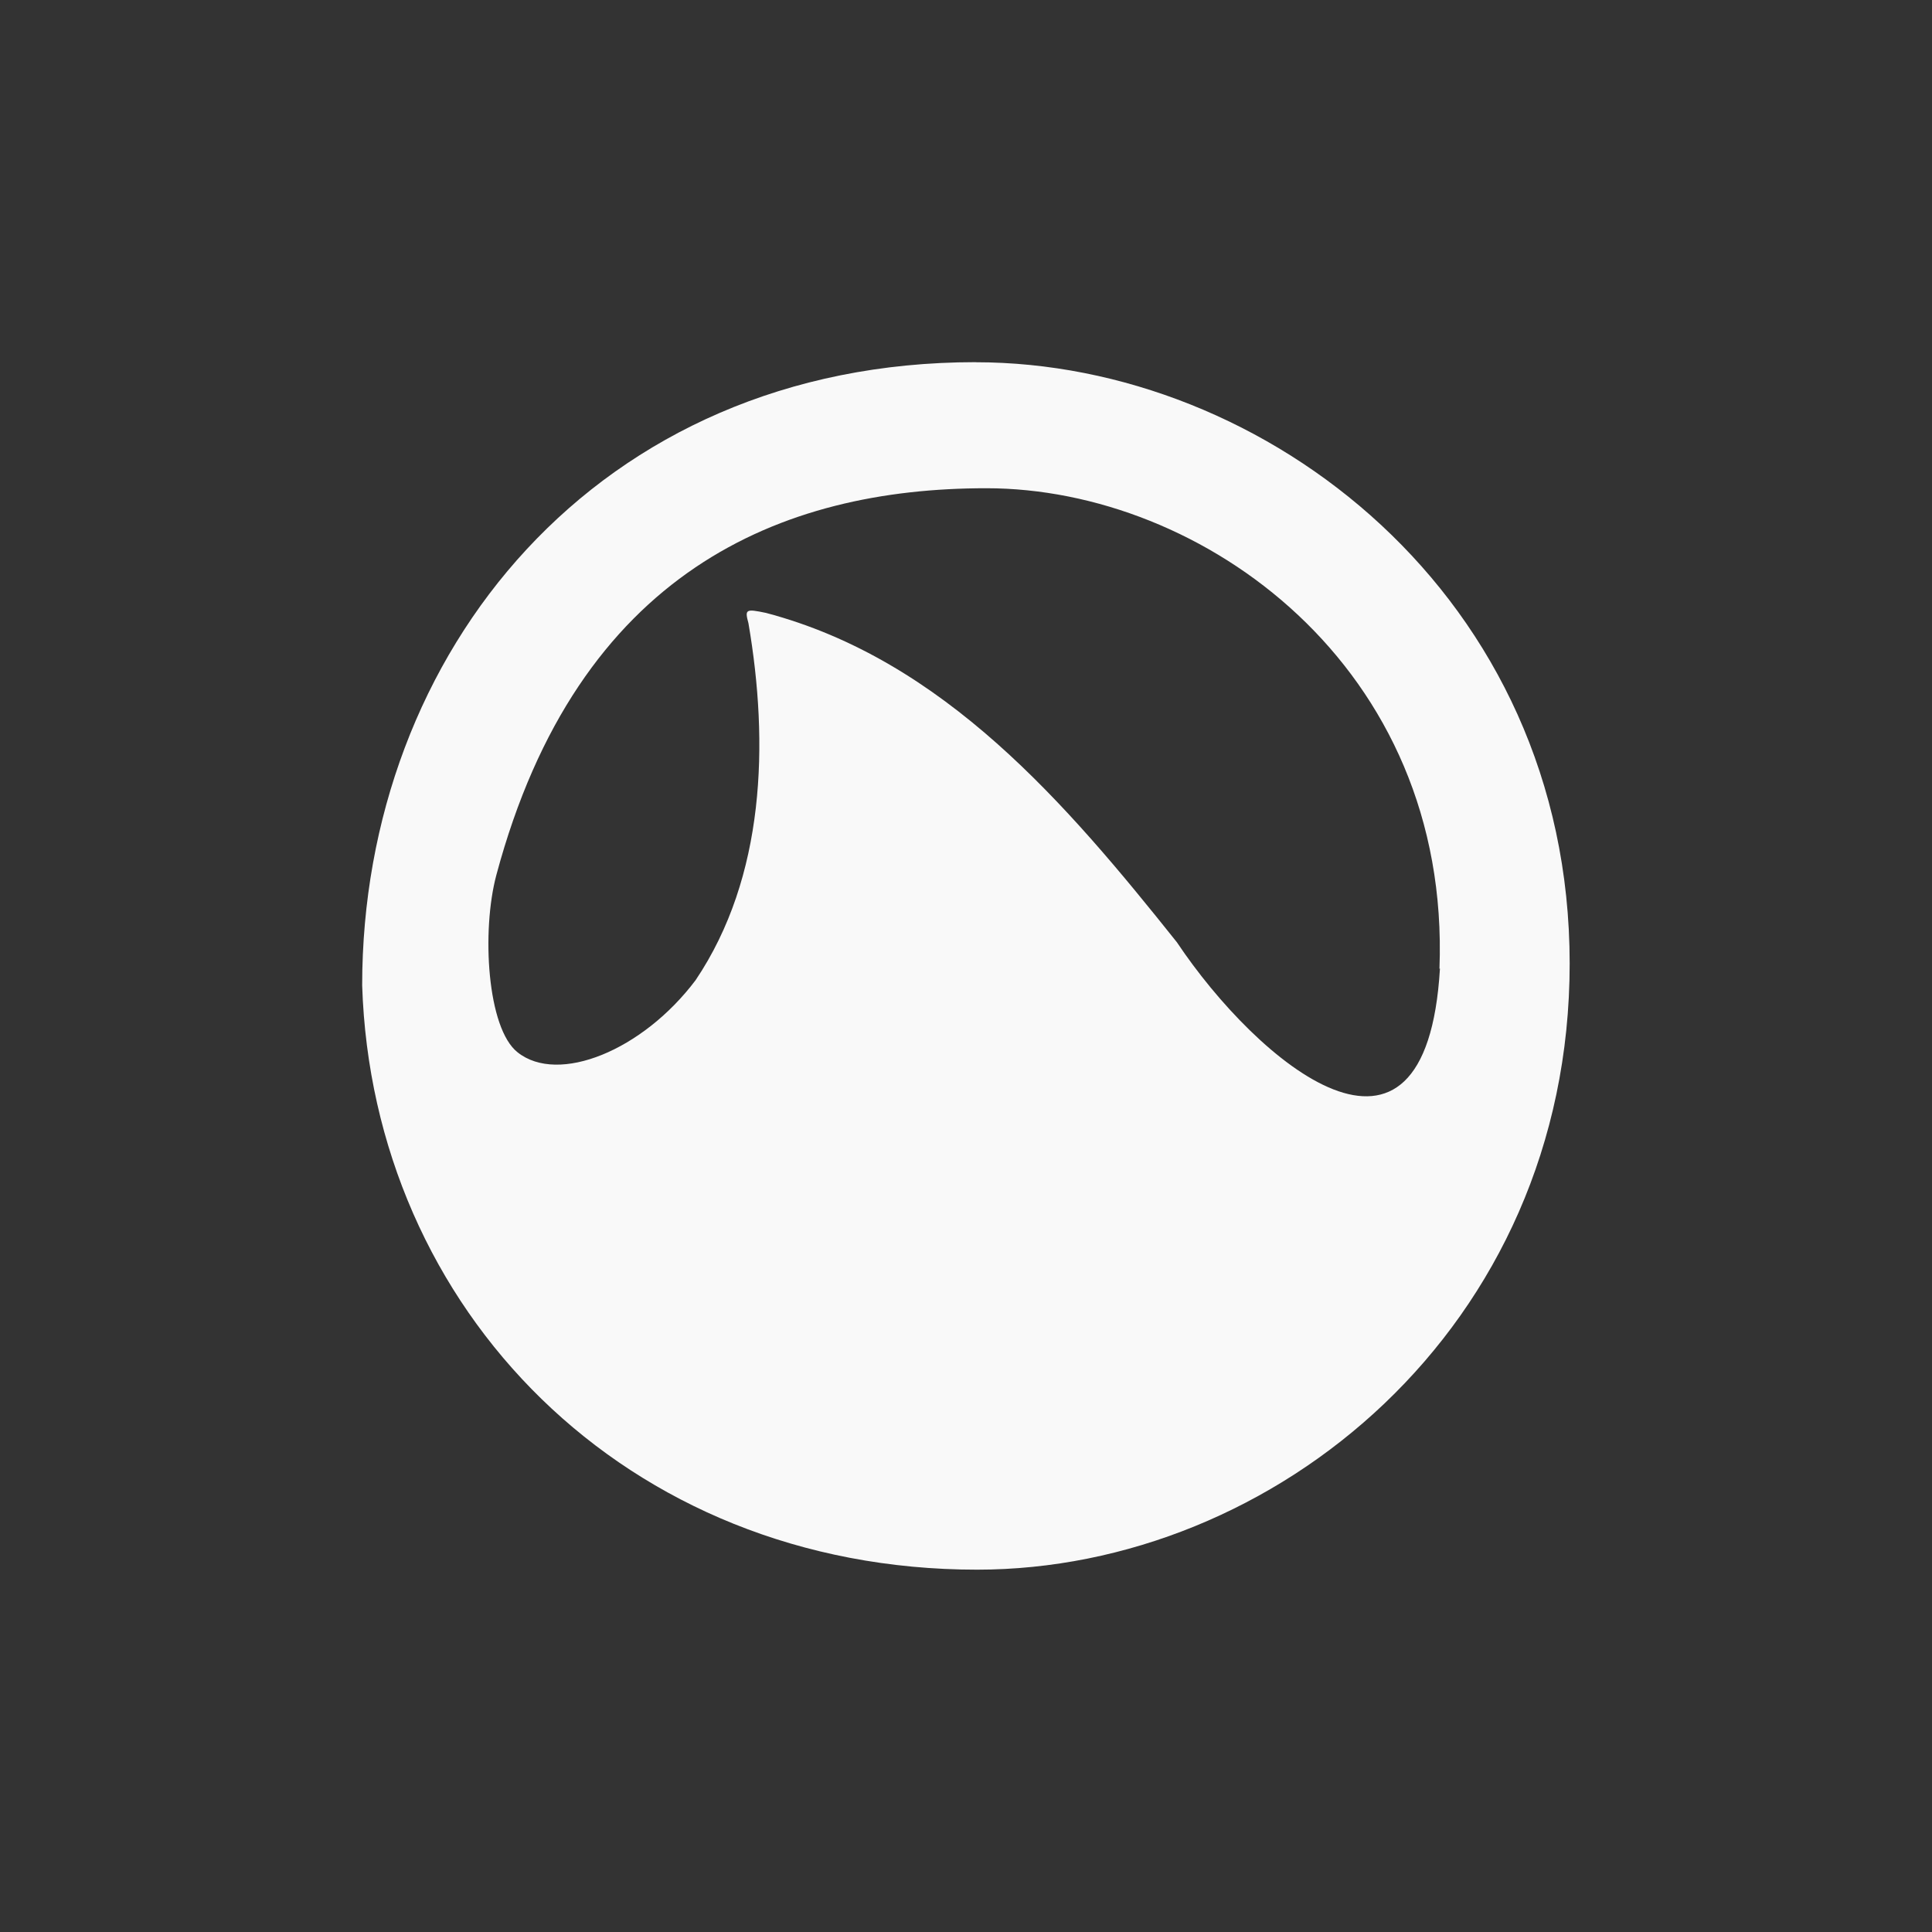 <!-- color: #f7a52d --><svg xmlns="http://www.w3.org/2000/svg" viewBox="0 0 48 48"><rect x="0" y="0" width="48" height="48" fill="#333333" stroke="none"/><g><path d="m 24.24 9 c 7.188 0 14.758 5.805 14.758 14.938 c 0 9.06 -7.352 15.06 -14.723 15.06 c -8.746 0 -15.02 -6.473 -15.277 -14.516 c 0 -8.254 5.824 -15.484 15.242 -15.484 m 11.523 15.07 c 0.285 -7.508 -5.891 -11.938 -11.258 -11.938 c -5.078 0 -10.145 2.047 -12.172 9.605 c -0.375 1.398 -0.23 3.816 0.527 4.41 c 1.012 0.805 3.105 -0.043 4.422 -1.793 c 1.727 -2.566 1.824 -5.883 1.313 -8.867 c -0.094 -0.348 -0.07 -0.363 0.434 -0.258 c 4.422 1.168 7.469 4.746 10.211 8.184 c 2 2.992 6.188 6.535 6.535 0.652 m -0.012 0.004" fill="#f9f9f9" stroke="none" fill-rule="nonzero" fill-opacity="1"/></g></svg>